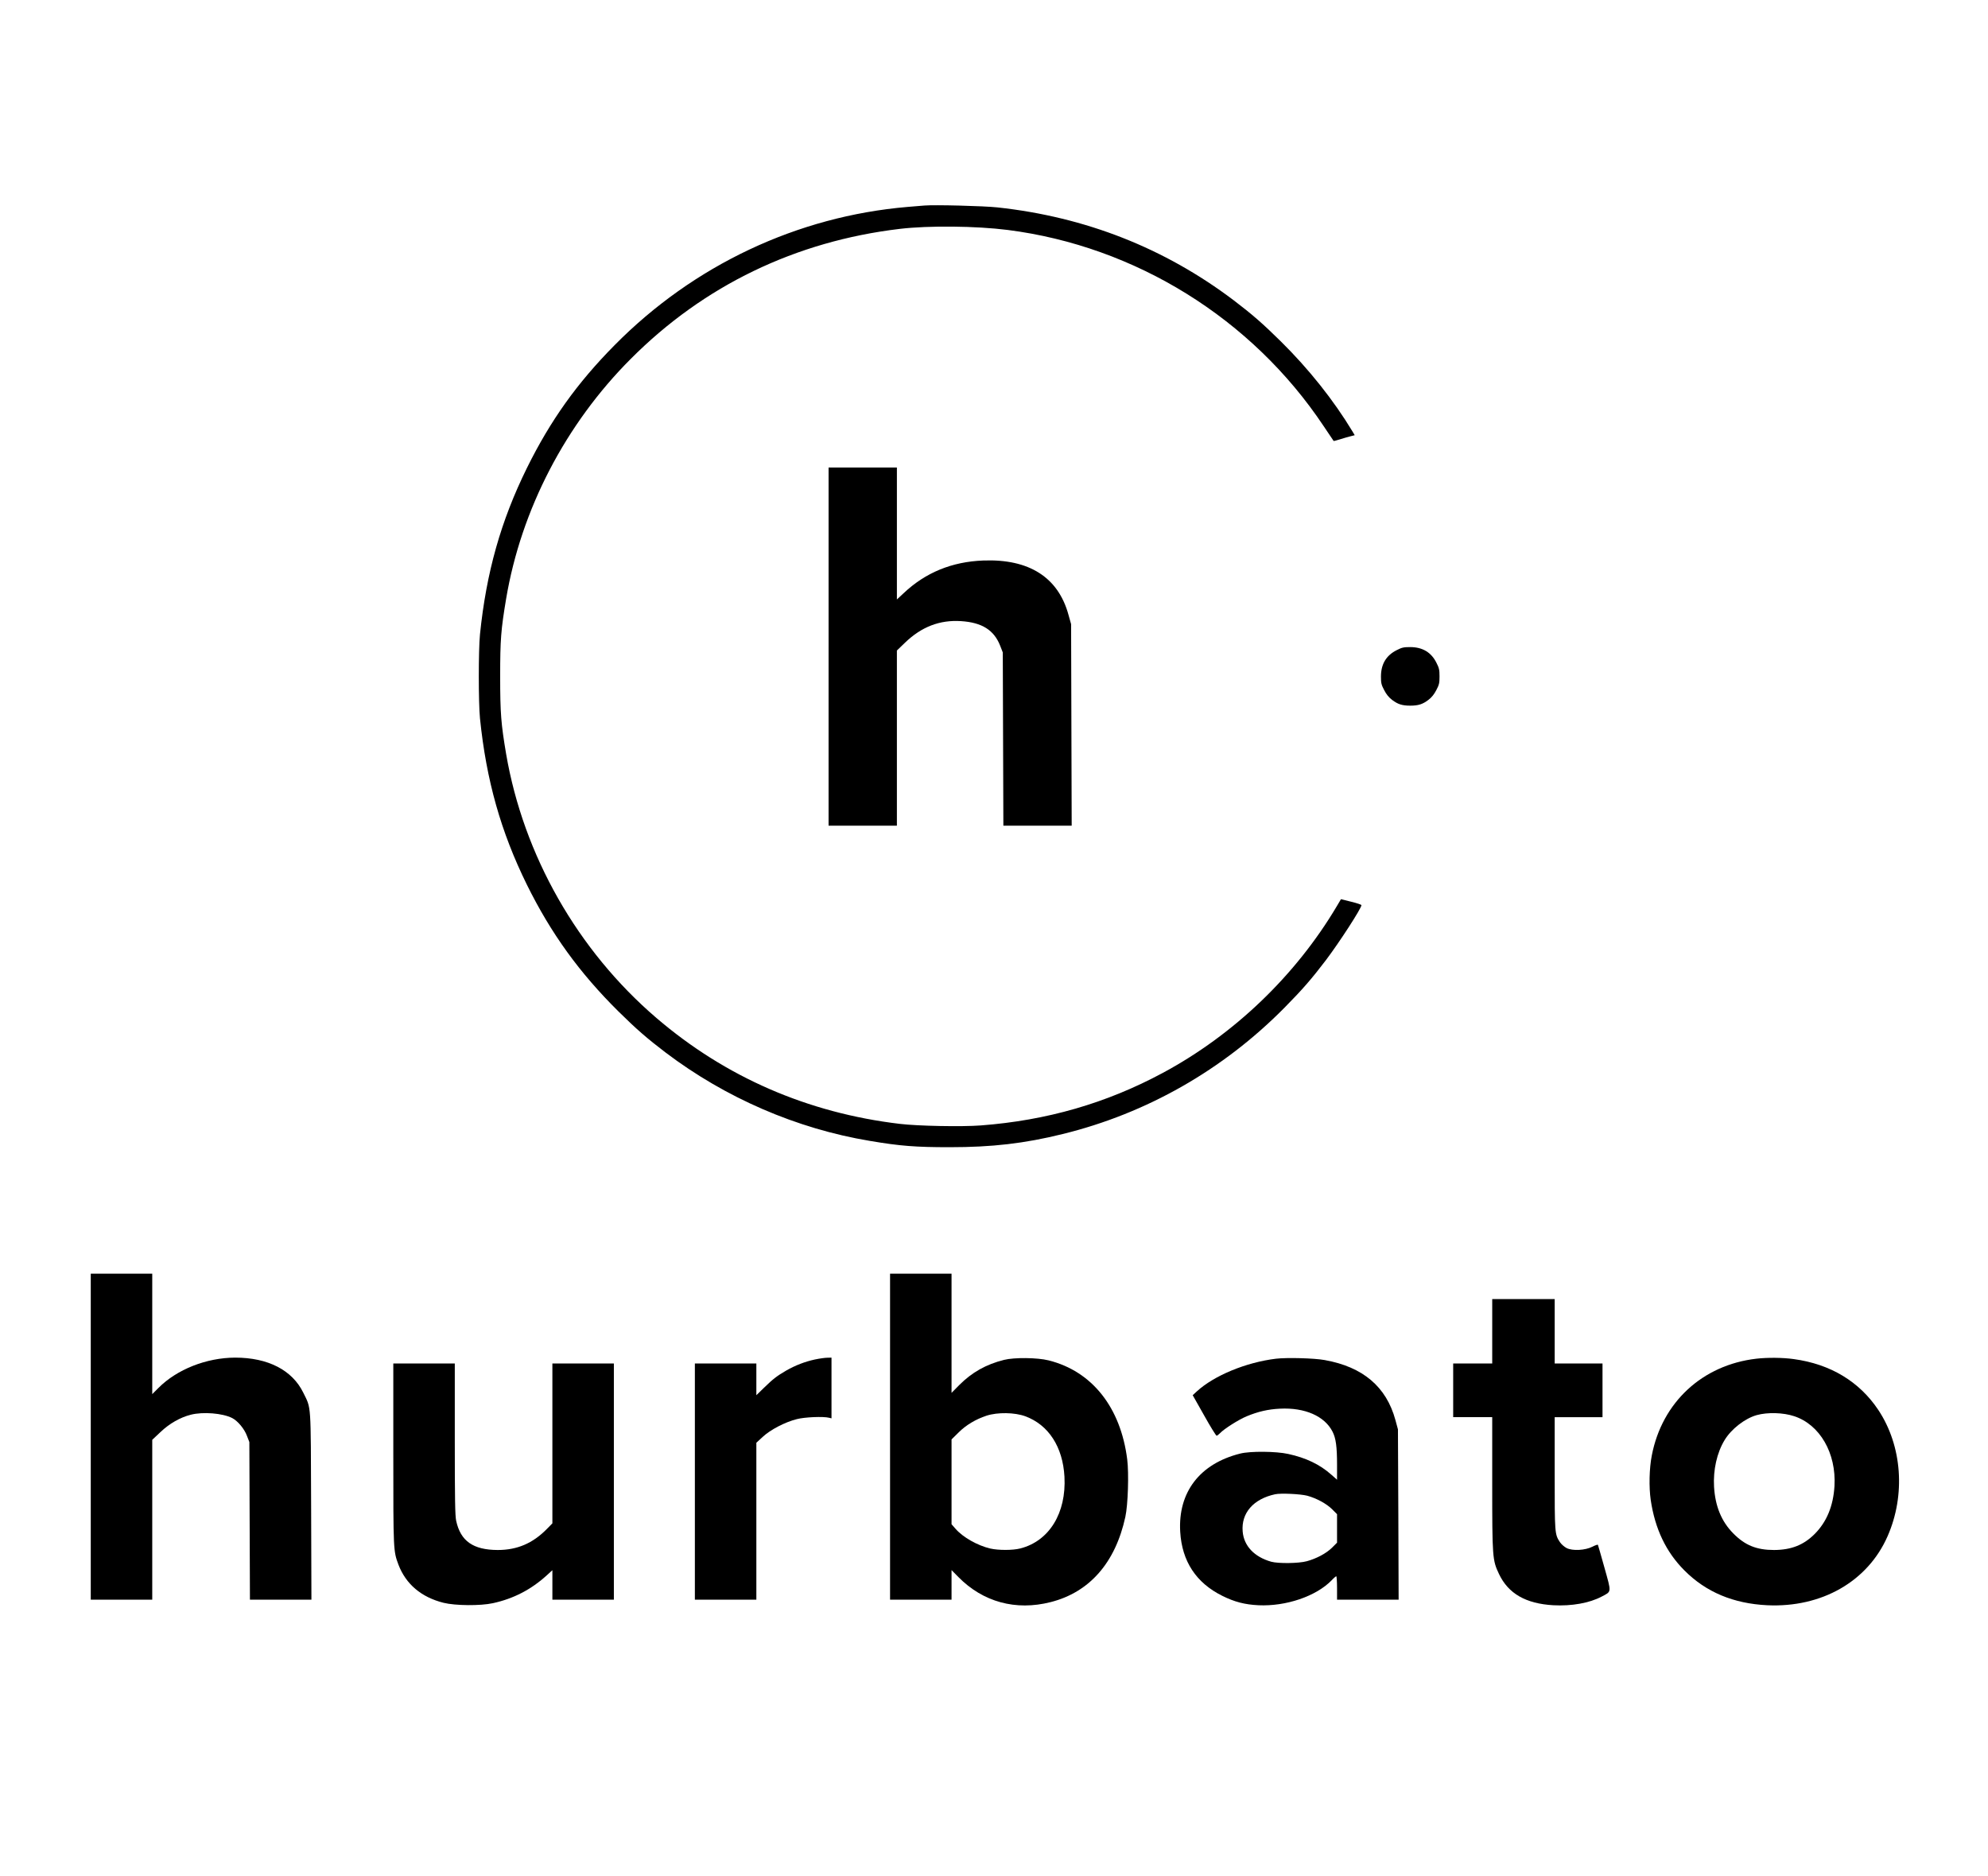 <?xml version="1.0" standalone="no"?>
<!DOCTYPE svg PUBLIC "-//W3C//DTD SVG 20010904//EN"
 "http://www.w3.org/TR/2001/REC-SVG-20010904/DTD/svg10.dtd">
<svg version="1.0" xmlns="http://www.w3.org/2000/svg"
 width="2037pt" height="1922pt" viewBox="0 0 2037 1922"
 preserveAspectRatio="xMidYMid meet">

<g transform="translate(0,1922) scale(0.1,-0.1)"
fill="#000000" stroke="none">
<path d="M9470 17114 c-25 -2 -101 -8 -170 -14 -1130 -96 -2193 -597 -3002
-1416 -386 -390 -658 -772 -899 -1259 -267 -542 -416 -1069 -481 -1705 -16
-163 -16 -697 0 -860 65 -636 214 -1163 481 -1705 247 -500 539 -903 937
-1297 184 -182 296 -279 484 -422 614 -465 1342 -780 2091 -905 312 -53 472
-65 819 -65 437 0 766 38 1159 135 860 211 1643 657 2273 1295 182 184 279
296 422 484 140 185 366 534 366 566 0 5 -47 21 -105 35 l-105 26 -42 -71
c-422 -711 -1054 -1317 -1784 -1709 -578 -311 -1190 -487 -1864 -538 -195 -15
-647 -6 -830 16 -944 112 -1787 479 -2495 1086 -807 692 -1361 1666 -1539
2704 -52 309 -61 415 -61 795 0 379 8 477 61 795 154 914 609 1790 1279 2460
748 750 1687 1203 2755 1330 295 35 781 30 1105 -11 1310 -167 2503 -908 3237
-2009 55 -82 102 -151 103 -153 1 -2 31 6 66 17 35 11 83 25 107 31 l43 11
-22 37 c-193 320 -448 641 -735 924 -184 182 -296 279 -484 422 -707 534
-1516 853 -2420 951 -136 15 -646 28 -750 19z"/>
<path d="M8490 12595 l0 -1835 350 0 350 0 0 897 0 898 83 80 c169 163 356
235 574 221 216 -14 339 -92 402 -254 l26 -67 3 -887 3 -888 350 0 350 0 -3
1033 -3 1032 -27 96 c-105 384 -404 574 -873 556 -321 -12 -593 -124 -815
-334 l-70 -65 0 676 0 676 -350 0 -350 0 0 -1835z"/>
<path d="M14312 12559 c-108 -54 -162 -143 -162 -271 0 -67 4 -84 33 -139 22
-43 48 -75 81 -100 59 -45 104 -59 186 -59 82 0 127 14 186 59 33 25 59 57 81
100 29 55 33 72 33 140 0 67 -4 87 -31 139 -53 108 -143 162 -270 162 -65 0
-85 -4 -137 -31z"/>
<path d="M930 4500 l0 -1670 315 0 315 0 0 819 0 819 84 79 c91 87 203 151
311 178 125 32 325 16 424 -34 58 -30 126 -112 152 -184 l24 -62 3 -807 3
-808 315 0 315 0 -3 958 c-4 1073 2 995 -80 1162 -113 232 -362 360 -698 360
-295 -1 -597 -120 -787 -311 l-63 -63 0 617 0 617 -315 0 -315 0 0 -1670z"/>
<path d="M9120 4500 l0 -1670 315 0 315 0 0 152 0 151 70 -71 c252 -256 588
-348 945 -257 399 101 664 404 766 874 27 124 37 444 19 588 -67 534 -361 904
-806 1015 -116 29 -352 31 -456 5 -184 -46 -330 -128 -460 -259 l-78 -79 0
610 0 611 -315 0 -315 0 0 -1670z m1386 209 c238 -88 384 -313 401 -619 20
-373 -156 -659 -452 -735 -78 -20 -224 -20 -308 -1 -131 31 -279 114 -356 202
l-41 47 0 435 0 434 73 72 c75 75 176 135 285 171 114 37 289 34 398 -6z"/>
<path d="M15290 5580 l0 -330 -200 0 -200 0 0 -275 0 -275 200 0 200 0 0 -674
c0 -767 2 -791 70 -934 95 -200 275 -303 556 -319 188 -10 370 22 496 89 102
54 101 35 28 296 -35 125 -65 230 -67 234 -2 4 -27 -4 -56 -19 -74 -38 -205
-45 -265 -14 -23 12 -54 39 -68 60 -54 82 -54 88 -54 708 l0 573 245 0 245 0
0 275 0 275 -245 0 -245 0 0 330 0 330 -320 0 -320 0 0 -330z"/>
<path d="M8350 5291 c-102 -22 -201 -60 -295 -114 -93 -54 -135 -86 -227 -176
l-78 -76 0 163 0 162 -315 0 -315 0 0 -1210 0 -1210 315 0 315 0 0 804 0 804
65 60 c78 73 229 152 350 182 80 21 272 29 330 14 l25 -6 0 311 0 311 -42 -1
c-24 0 -81 -8 -128 -18z"/>
<path d="M13075 5299 c-307 -37 -636 -173 -813 -336 l-41 -38 117 -207 c64
-115 122 -208 128 -208 6 0 21 12 35 26 41 44 191 139 273 173 116 48 218 72
341 78 255 13 458 -76 539 -236 34 -66 46 -153 46 -339 l0 -153 -60 53 c-117
104 -260 172 -440 211 -125 28 -390 30 -492 4 -414 -103 -639 -396 -615 -802
18 -302 163 -523 432 -656 125 -62 229 -89 370 -96 282 -13 591 92 750 256 21
23 43 41 47 41 4 0 8 -54 8 -120 l0 -120 315 0 316 0 -3 873 -4 872 -26 96
c-93 341 -333 544 -724 614 -108 20 -389 27 -499 14z m320 -1404 c95 -26 196
-81 253 -137 l52 -52 0 -146 0 -146 -52 -52 c-58 -57 -158 -111 -258 -138 -83
-23 -293 -25 -365 -5 -173 49 -280 162 -292 310 -16 189 110 333 332 381 58
13 260 3 330 -15z"/>
<path d="M17996 5299 c-552 -64 -966 -446 -1071 -992 -26 -132 -30 -323 -11
-455 44 -297 157 -534 346 -723 221 -222 502 -339 848 -356 558 -26 1030 244
1233 707 186 423 149 927 -95 1294 -194 291 -491 470 -866 521 -113 16 -272
17 -384 4z m388 -589 c264 -87 432 -379 413 -715 -12 -204 -79 -367 -202 -491
-114 -114 -240 -164 -417 -165 -179 0 -298 48 -418 170 -121 122 -185 278
-197 477 -10 173 29 349 108 479 68 113 208 222 329 256 112 31 273 26 384
-11z"/>
<path d="M4030 4326 c0 -997 0 -996 53 -1138 76 -199 234 -333 462 -390 121
-30 377 -32 505 -4 212 46 393 140 553 286 l57 52 0 -151 0 -151 315 0 315 0
0 1210 0 1210 -315 0 -315 0 0 -819 0 -819 -58 -59 c-144 -146 -303 -214 -502
-214 -252 1 -381 91 -426 300 -11 53 -14 214 -14 839 l0 772 -315 0 -315 0 0
-924z"/>
</g>
</svg>
